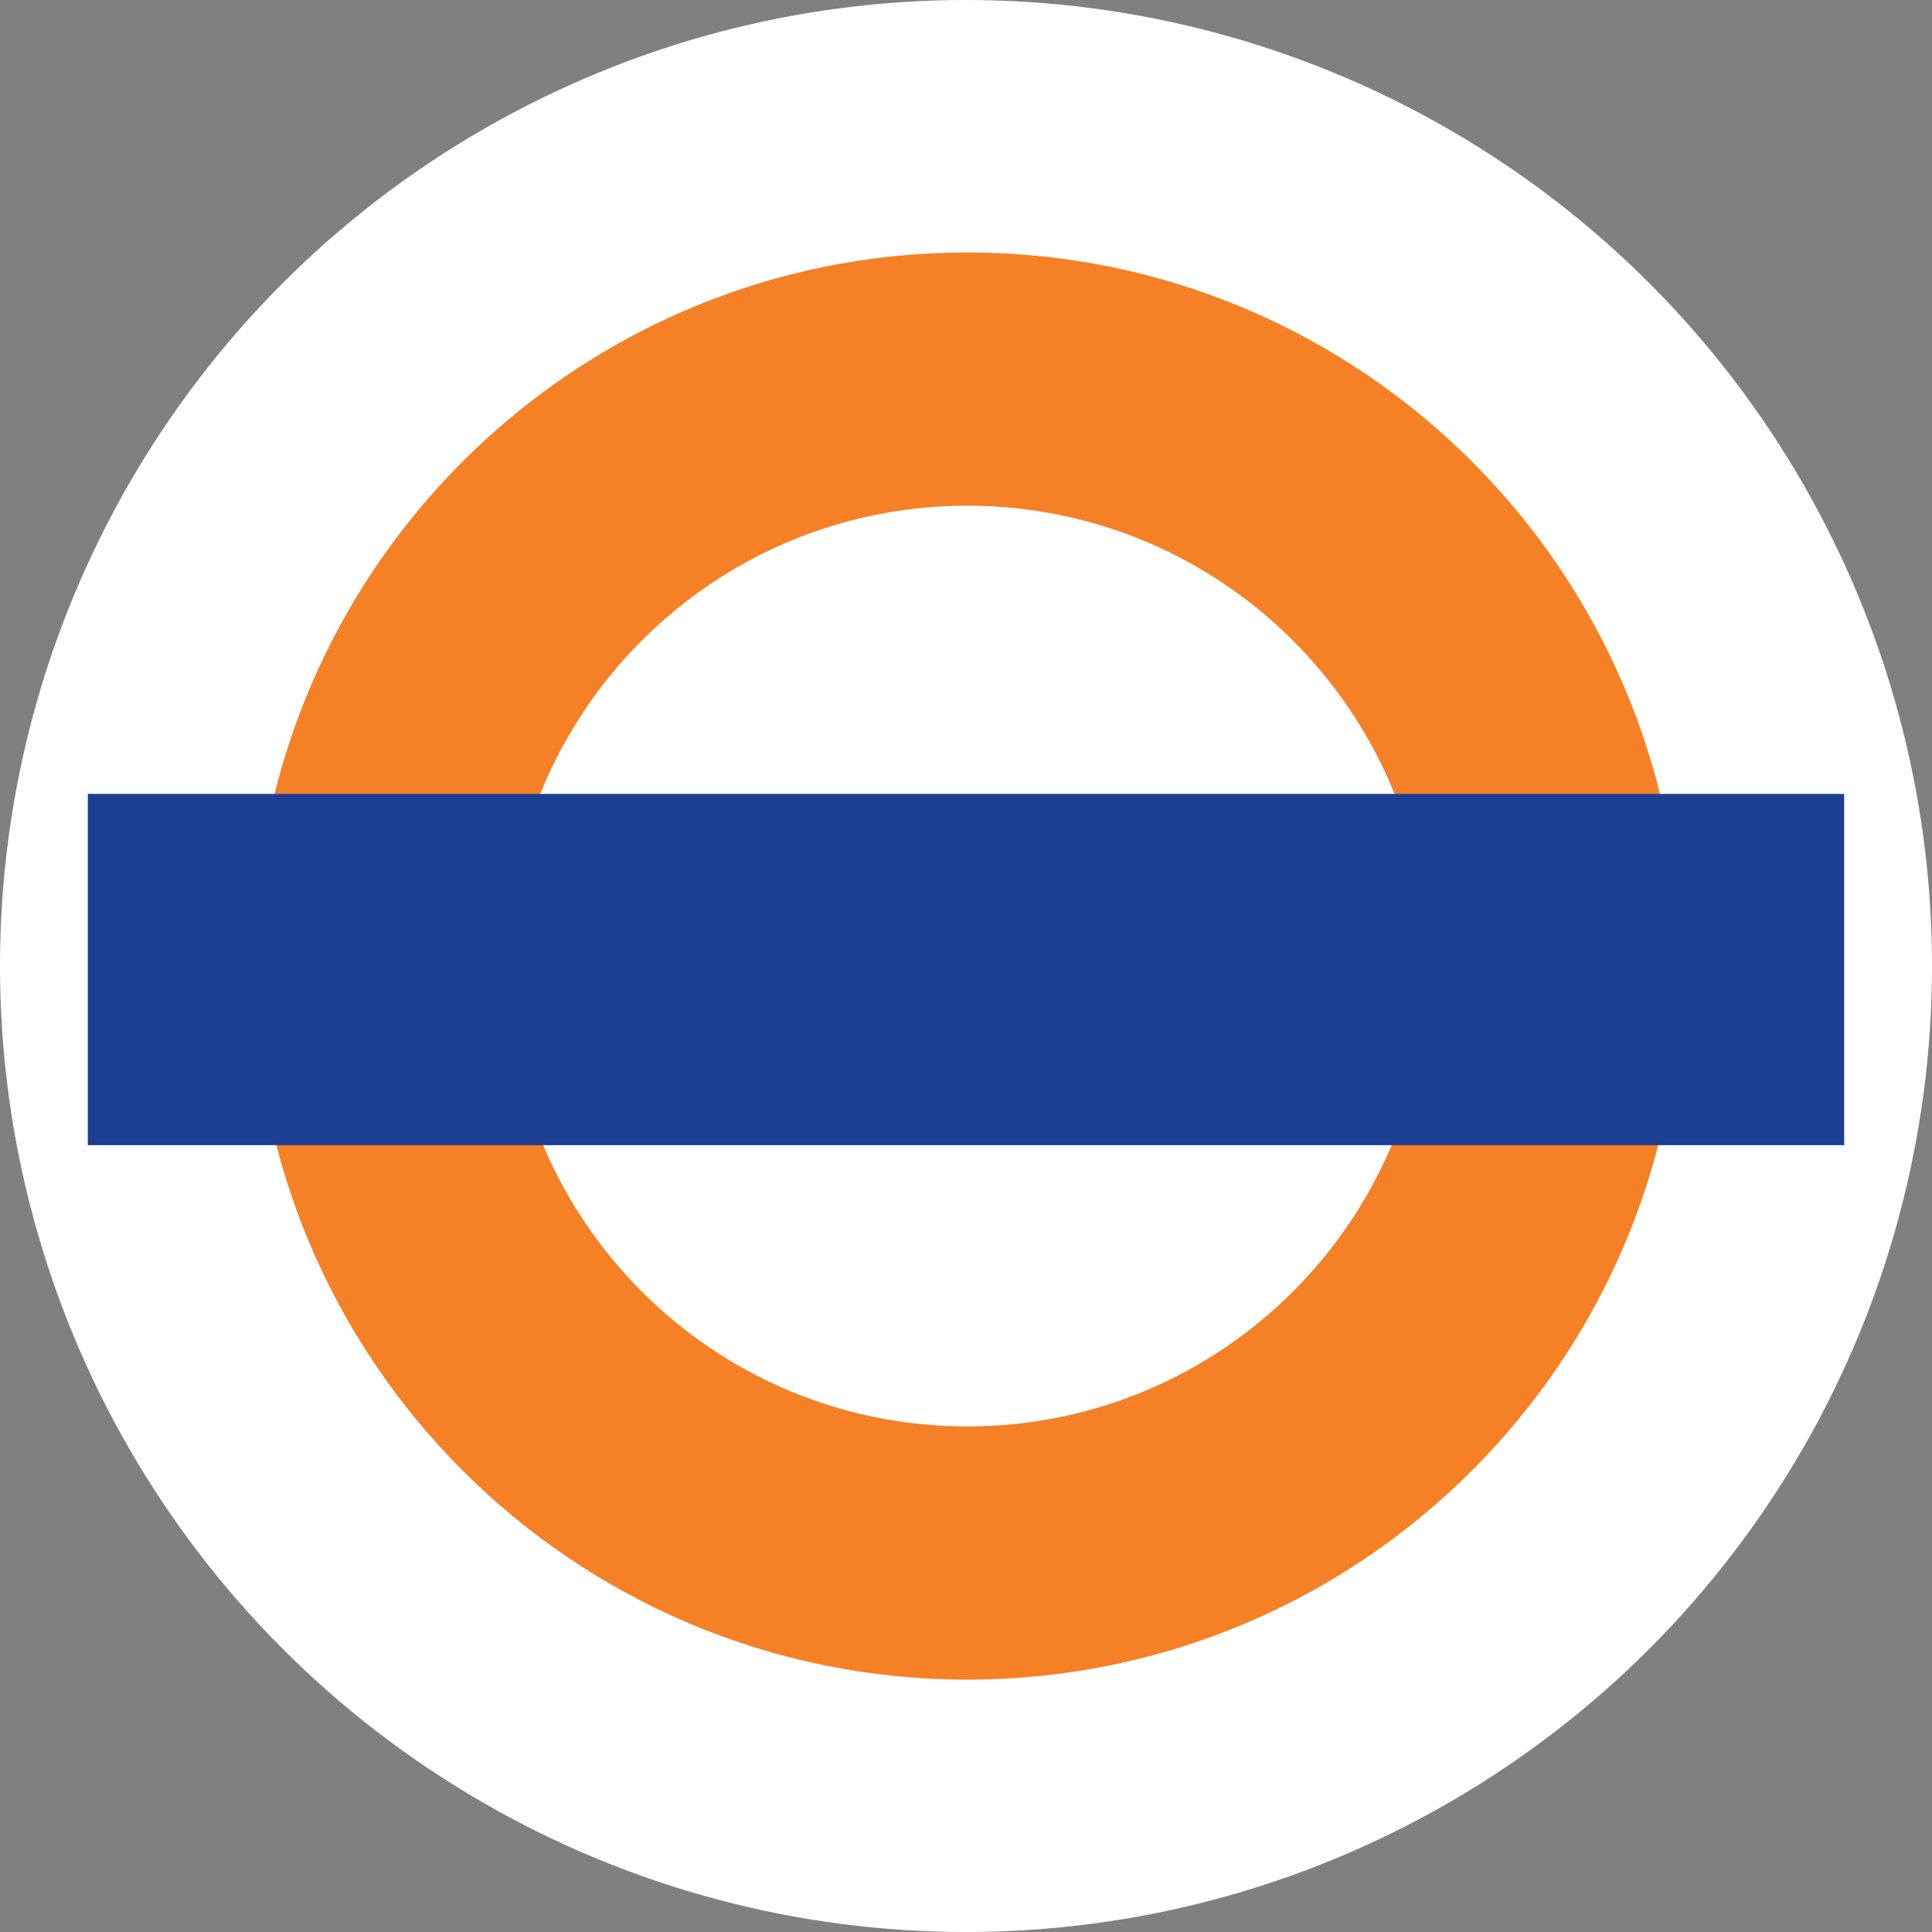 <svg width="88" height="88" viewBox="0 0 88 88" fill="none" xmlns="http://www.w3.org/2000/svg"><rect x="0" y="0" width="88" height="88" fill="#808080" stroke="none"/><circle cx="44" cy="44" r="44" fill="#fff"/><path d="M44.06 11.5C26.105 11.5 11.555 26.054 11.555 44.001C11.555 61.952 26.107 76.504 44.06 76.504C62.01 76.504 76.561 61.952 76.561 44.001C76.563 26.054 62.01 11.5 44.06 11.5ZM65.037 44.002C65.037 55.583 55.641 64.973 44.061 64.973C32.478 64.973 23.091 55.583 23.091 44.002C23.091 32.421 32.478 23.033 44.061 23.033C55.641 23.033 65.037 32.421 65.037 44.002Z" fill="#F58025"/><path d="M84 36.161H4V52.161H84V36.161Z" fill="#1C3F94"/></svg>